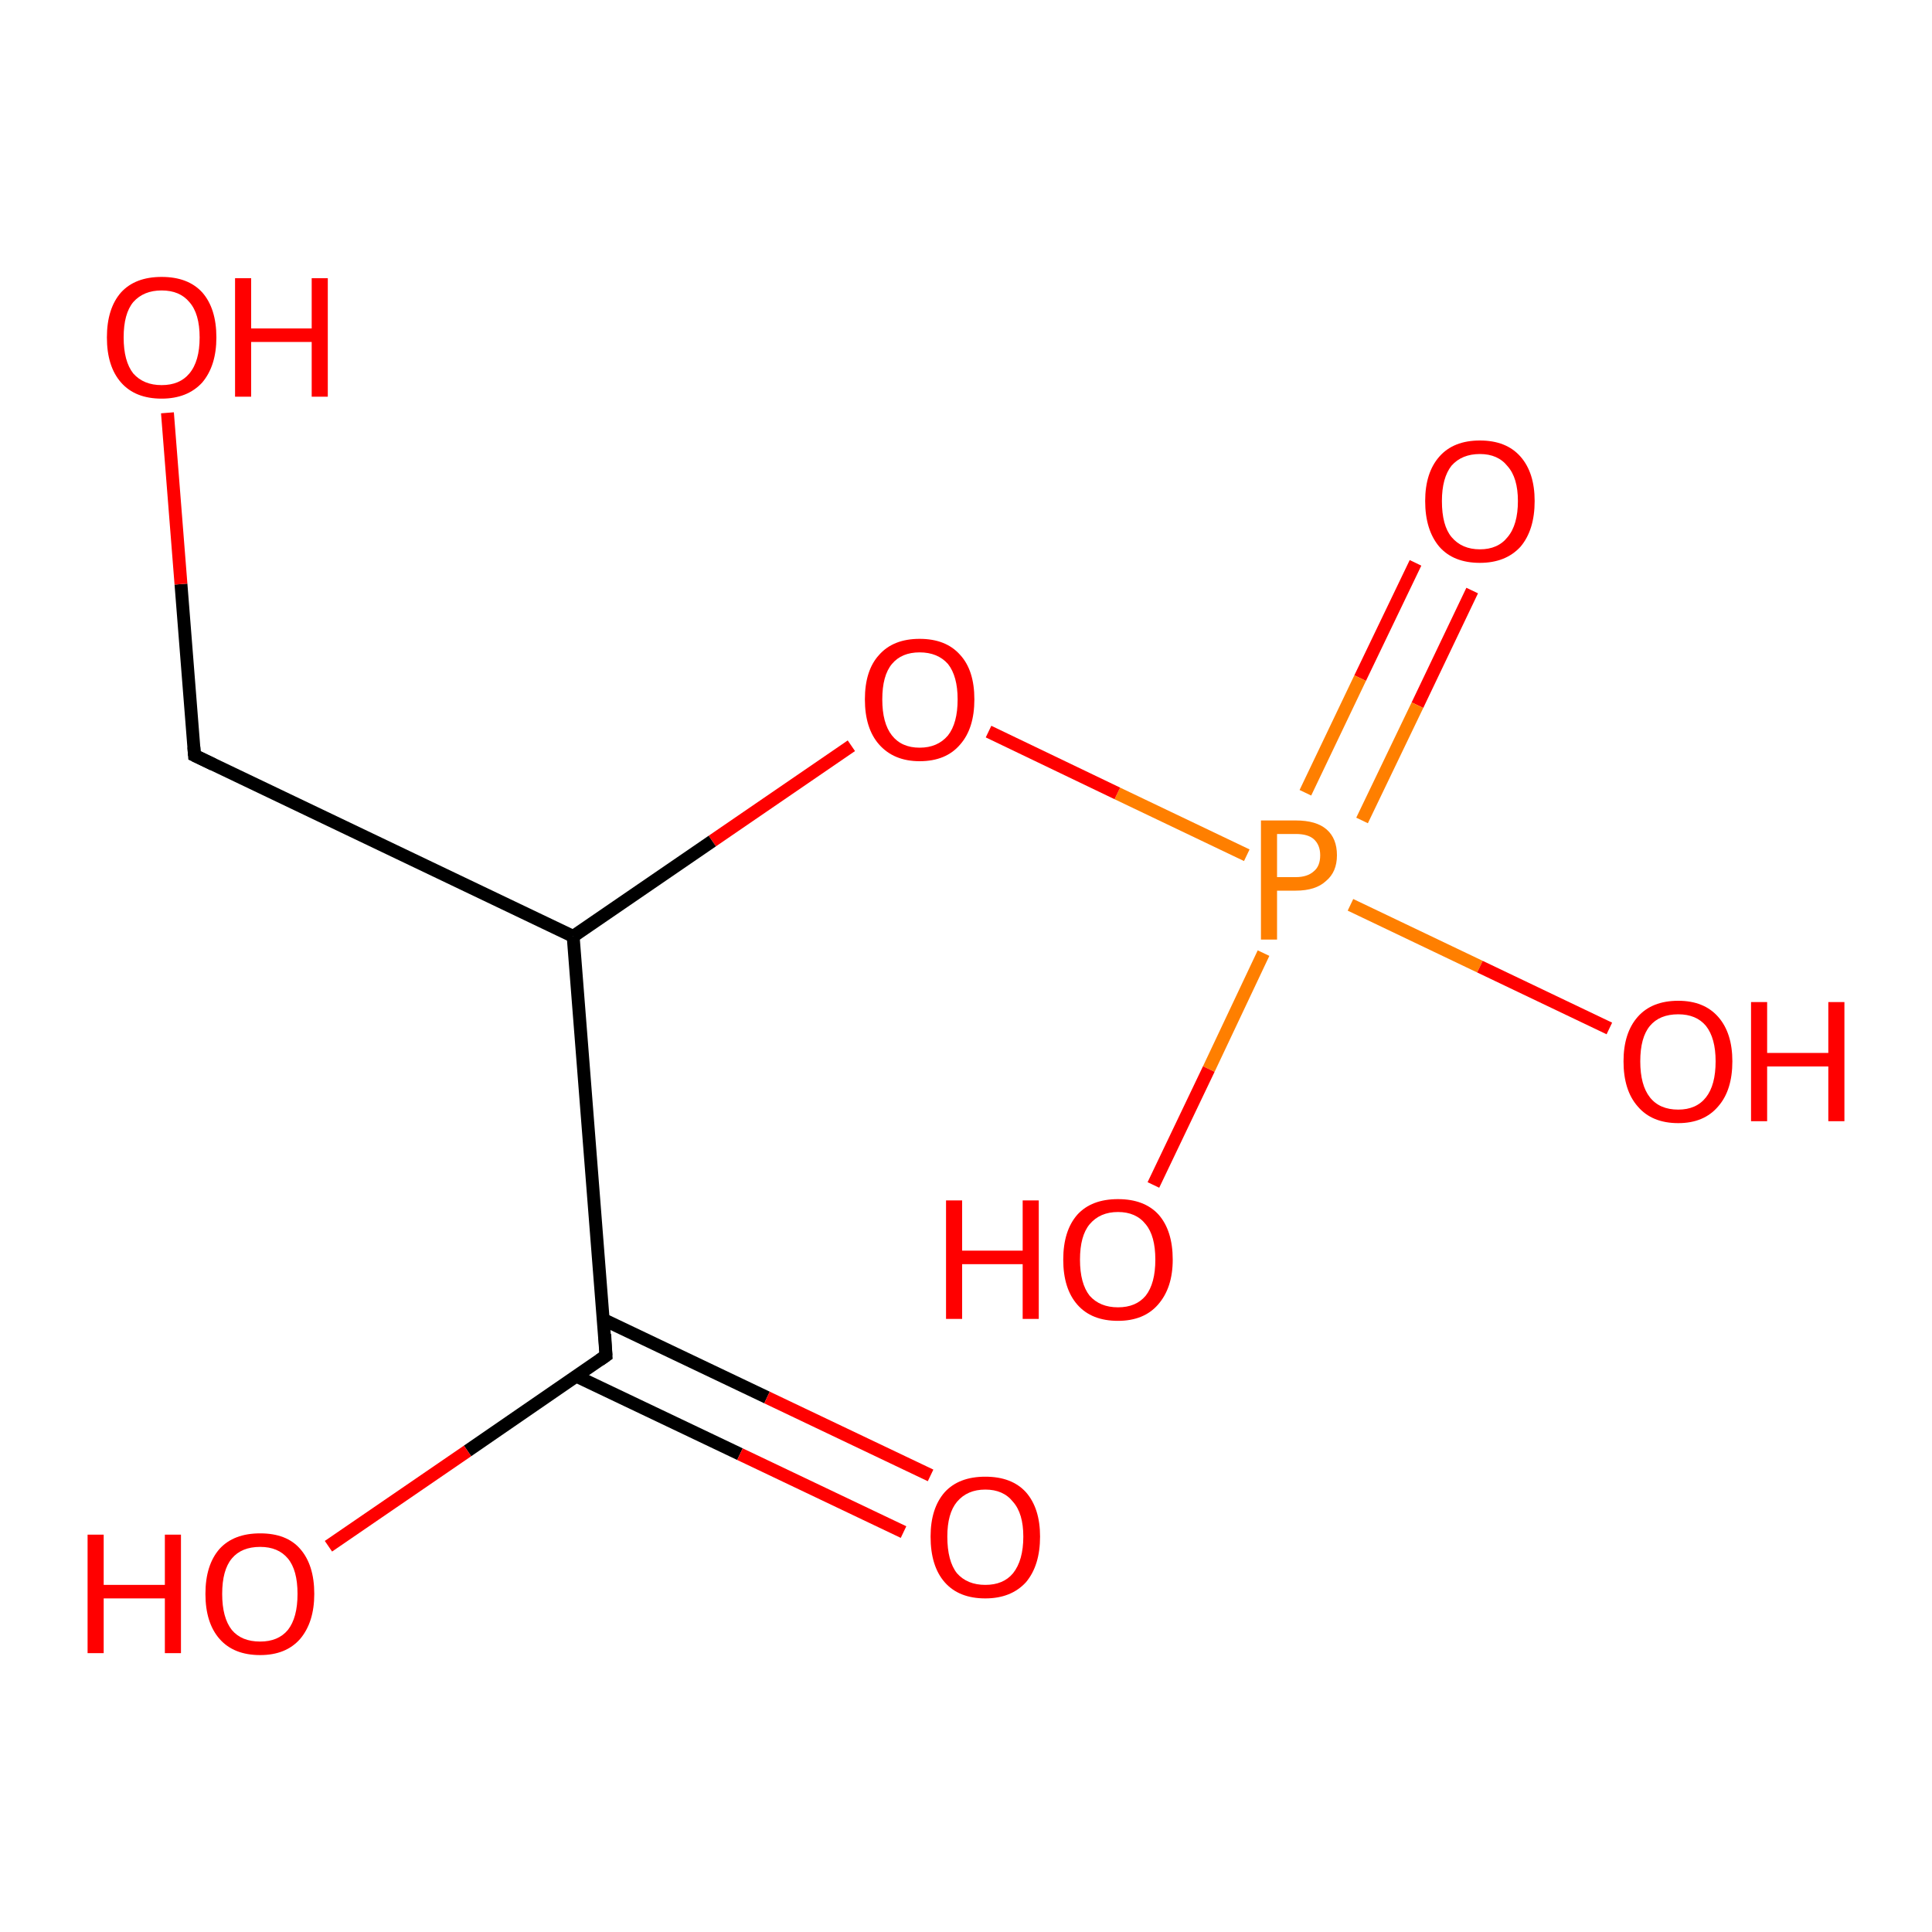 <?xml version='1.0' encoding='iso-8859-1'?>
<svg version='1.1' baseProfile='full'
              xmlns='http://www.w3.org/2000/svg'
                      xmlns:rdkit='http://www.rdkit.org/xml'
                      xmlns:xlink='http://www.w3.org/1999/xlink'
                  xml:space='preserve'
width='300px' height='300px' viewBox='0 0 300 300'>
<!-- END OF HEADER -->
<rect style='opacity:1.0;fill:#FFFFFF;stroke:none' width='300.0' height='300.0' x='0.0' y='0.0'> </rect>
<path class='bond-0 atom-0 atom-1' d='M 228.6,91.7 L 220.1,109.5' style='fill:none;fill-rule:evenodd;stroke:#FF0000;stroke-width:2.0px;stroke-linecap:butt;stroke-linejoin:miter;stroke-opacity:1' />
<path class='bond-0 atom-0 atom-1' d='M 220.1,109.5 L 211.5,127.4' style='fill:none;fill-rule:evenodd;stroke:#FF7F00;stroke-width:2.0px;stroke-linecap:butt;stroke-linejoin:miter;stroke-opacity:1' />
<path class='bond-0 atom-0 atom-1' d='M 219.8,87.4 L 211.2,105.3' style='fill:none;fill-rule:evenodd;stroke:#FF0000;stroke-width:2.0px;stroke-linecap:butt;stroke-linejoin:miter;stroke-opacity:1' />
<path class='bond-0 atom-0 atom-1' d='M 211.2,105.3 L 202.7,123.1' style='fill:none;fill-rule:evenodd;stroke:#FF7F00;stroke-width:2.0px;stroke-linecap:butt;stroke-linejoin:miter;stroke-opacity:1' />
<path class='bond-1 atom-1 atom-2' d='M 196.2,148.0 L 187.7,166.0' style='fill:none;fill-rule:evenodd;stroke:#FF7F00;stroke-width:2.0px;stroke-linecap:butt;stroke-linejoin:miter;stroke-opacity:1' />
<path class='bond-1 atom-1 atom-2' d='M 187.7,166.0 L 179.1,184.0' style='fill:none;fill-rule:evenodd;stroke:#FF0000;stroke-width:2.0px;stroke-linecap:butt;stroke-linejoin:miter;stroke-opacity:1' />
<path class='bond-2 atom-1 atom-3' d='M 209.7,140.5 L 229.8,150.1' style='fill:none;fill-rule:evenodd;stroke:#FF7F00;stroke-width:2.0px;stroke-linecap:butt;stroke-linejoin:miter;stroke-opacity:1' />
<path class='bond-2 atom-1 atom-3' d='M 229.8,150.1 L 249.9,159.7' style='fill:none;fill-rule:evenodd;stroke:#FF0000;stroke-width:2.0px;stroke-linecap:butt;stroke-linejoin:miter;stroke-opacity:1' />
<path class='bond-3 atom-1 atom-4' d='M 193.6,132.8 L 173.5,123.2' style='fill:none;fill-rule:evenodd;stroke:#FF7F00;stroke-width:2.0px;stroke-linecap:butt;stroke-linejoin:miter;stroke-opacity:1' />
<path class='bond-3 atom-1 atom-4' d='M 173.5,123.2 L 153.5,113.6' style='fill:none;fill-rule:evenodd;stroke:#FF0000;stroke-width:2.0px;stroke-linecap:butt;stroke-linejoin:miter;stroke-opacity:1' />
<path class='bond-4 atom-4 atom-5' d='M 132.2,115.8 L 110.6,130.6' style='fill:none;fill-rule:evenodd;stroke:#FF0000;stroke-width:2.0px;stroke-linecap:butt;stroke-linejoin:miter;stroke-opacity:1' />
<path class='bond-4 atom-4 atom-5' d='M 110.6,130.6 L 89.0,145.4' style='fill:none;fill-rule:evenodd;stroke:#000000;stroke-width:2.0px;stroke-linecap:butt;stroke-linejoin:miter;stroke-opacity:1' />
<path class='bond-5 atom-5 atom-6' d='M 89.0,145.4 L 94.1,210.5' style='fill:none;fill-rule:evenodd;stroke:#000000;stroke-width:2.0px;stroke-linecap:butt;stroke-linejoin:miter;stroke-opacity:1' />
<path class='bond-6 atom-6 atom-7' d='M 89.5,213.7 L 114.9,225.8' style='fill:none;fill-rule:evenodd;stroke:#000000;stroke-width:2.0px;stroke-linecap:butt;stroke-linejoin:miter;stroke-opacity:1' />
<path class='bond-6 atom-6 atom-7' d='M 114.9,225.8 L 140.3,237.9' style='fill:none;fill-rule:evenodd;stroke:#FF0000;stroke-width:2.0px;stroke-linecap:butt;stroke-linejoin:miter;stroke-opacity:1' />
<path class='bond-6 atom-6 atom-7' d='M 93.7,204.9 L 119.1,217.0' style='fill:none;fill-rule:evenodd;stroke:#000000;stroke-width:2.0px;stroke-linecap:butt;stroke-linejoin:miter;stroke-opacity:1' />
<path class='bond-6 atom-6 atom-7' d='M 119.1,217.0 L 144.5,229.1' style='fill:none;fill-rule:evenodd;stroke:#FF0000;stroke-width:2.0px;stroke-linecap:butt;stroke-linejoin:miter;stroke-opacity:1' />
<path class='bond-7 atom-6 atom-8' d='M 94.1,210.5 L 72.6,225.3' style='fill:none;fill-rule:evenodd;stroke:#000000;stroke-width:2.0px;stroke-linecap:butt;stroke-linejoin:miter;stroke-opacity:1' />
<path class='bond-7 atom-6 atom-8' d='M 72.6,225.3 L 51.0,240.1' style='fill:none;fill-rule:evenodd;stroke:#FF0000;stroke-width:2.0px;stroke-linecap:butt;stroke-linejoin:miter;stroke-opacity:1' />
<path class='bond-8 atom-5 atom-9' d='M 89.0,145.4 L 30.2,117.3' style='fill:none;fill-rule:evenodd;stroke:#000000;stroke-width:2.0px;stroke-linecap:butt;stroke-linejoin:miter;stroke-opacity:1' />
<path class='bond-9 atom-9 atom-10' d='M 30.2,117.3 L 28.1,90.7' style='fill:none;fill-rule:evenodd;stroke:#000000;stroke-width:2.0px;stroke-linecap:butt;stroke-linejoin:miter;stroke-opacity:1' />
<path class='bond-9 atom-9 atom-10' d='M 28.1,90.7 L 26.0,64.1' style='fill:none;fill-rule:evenodd;stroke:#FF0000;stroke-width:2.0px;stroke-linecap:butt;stroke-linejoin:miter;stroke-opacity:1' />
<path d='M 93.9,207.2 L 94.1,210.5 L 93.1,211.2' style='fill:none;stroke:#000000;stroke-width:2.0px;stroke-linecap:butt;stroke-linejoin:miter;stroke-opacity:1;' />
<path d='M 33.1,118.7 L 30.2,117.3 L 30.1,116.0' style='fill:none;stroke:#000000;stroke-width:2.0px;stroke-linecap:butt;stroke-linejoin:miter;stroke-opacity:1;' />
<path class='atom-0' d='M 221.3 77.8
Q 221.3 73.4, 223.5 70.9
Q 225.7 68.4, 229.8 68.4
Q 233.9 68.4, 236.1 70.9
Q 238.3 73.4, 238.3 77.8
Q 238.3 82.3, 236.1 84.9
Q 233.8 87.4, 229.8 87.4
Q 225.7 87.4, 223.5 84.9
Q 221.3 82.3, 221.3 77.8
M 229.8 85.3
Q 232.6 85.3, 234.1 83.4
Q 235.7 81.5, 235.7 77.8
Q 235.7 74.2, 234.1 72.4
Q 232.6 70.5, 229.8 70.5
Q 227.0 70.5, 225.4 72.3
Q 223.9 74.2, 223.9 77.8
Q 223.9 81.6, 225.4 83.4
Q 227.0 85.3, 229.8 85.3
' fill='#FF0000'/>
<path class='atom-1' d='M 201.2 127.4
Q 204.4 127.4, 206.0 128.8
Q 207.6 130.2, 207.6 132.8
Q 207.6 135.4, 205.9 136.8
Q 204.3 138.3, 201.2 138.3
L 198.3 138.3
L 198.3 145.9
L 195.8 145.9
L 195.8 127.4
L 201.2 127.4
M 201.2 136.2
Q 203.0 136.2, 204.0 135.3
Q 205.0 134.5, 205.0 132.8
Q 205.0 131.2, 204.0 130.3
Q 203.1 129.5, 201.2 129.5
L 198.3 129.5
L 198.3 136.2
L 201.2 136.2
' fill='#FF7F00'/>
<path class='atom-2' d='M 146.9 186.4
L 149.4 186.4
L 149.4 194.2
L 158.8 194.2
L 158.8 186.4
L 161.3 186.4
L 161.3 204.8
L 158.8 204.8
L 158.8 196.3
L 149.4 196.3
L 149.4 204.8
L 146.9 204.8
L 146.9 186.4
' fill='#FF0000'/>
<path class='atom-2' d='M 165.1 195.6
Q 165.1 191.1, 167.3 188.6
Q 169.5 186.2, 173.6 186.2
Q 177.7 186.2, 179.9 188.6
Q 182.1 191.1, 182.1 195.6
Q 182.1 200.0, 179.8 202.6
Q 177.6 205.1, 173.6 205.1
Q 169.5 205.1, 167.3 202.6
Q 165.1 200.1, 165.1 195.6
M 173.6 203.0
Q 176.4 203.0, 177.9 201.2
Q 179.4 199.3, 179.4 195.6
Q 179.4 191.9, 177.9 190.1
Q 176.4 188.2, 173.6 188.2
Q 170.8 188.2, 169.2 190.1
Q 167.7 191.9, 167.7 195.6
Q 167.7 199.3, 169.2 201.2
Q 170.8 203.0, 173.6 203.0
' fill='#FF0000'/>
<path class='atom-3' d='M 252.1 164.8
Q 252.1 160.4, 254.3 157.9
Q 256.5 155.4, 260.6 155.4
Q 264.6 155.4, 266.8 157.9
Q 269.0 160.4, 269.0 164.8
Q 269.0 169.3, 266.8 171.8
Q 264.6 174.4, 260.6 174.4
Q 256.5 174.4, 254.3 171.8
Q 252.1 169.3, 252.1 164.8
M 260.6 172.3
Q 263.4 172.3, 264.9 170.4
Q 266.4 168.5, 266.4 164.8
Q 266.4 161.2, 264.9 159.3
Q 263.4 157.5, 260.6 157.5
Q 257.7 157.5, 256.2 159.3
Q 254.7 161.1, 254.7 164.8
Q 254.7 168.5, 256.2 170.4
Q 257.7 172.3, 260.6 172.3
' fill='#FF0000'/>
<path class='atom-3' d='M 271.9 155.6
L 274.4 155.6
L 274.4 163.5
L 283.9 163.5
L 283.9 155.6
L 286.4 155.6
L 286.4 174.1
L 283.9 174.1
L 283.9 165.6
L 274.4 165.6
L 274.4 174.1
L 271.9 174.1
L 271.9 155.6
' fill='#FF0000'/>
<path class='atom-4' d='M 134.3 108.6
Q 134.3 104.1, 136.5 101.7
Q 138.7 99.2, 142.8 99.2
Q 146.9 99.2, 149.1 101.7
Q 151.3 104.1, 151.3 108.6
Q 151.3 113.1, 149.1 115.6
Q 146.9 118.2, 142.8 118.2
Q 138.8 118.2, 136.5 115.6
Q 134.3 113.1, 134.3 108.6
M 142.8 116.1
Q 145.6 116.1, 147.2 114.2
Q 148.7 112.3, 148.7 108.6
Q 148.7 105.0, 147.2 103.1
Q 145.6 101.3, 142.8 101.3
Q 140.0 101.3, 138.5 103.1
Q 137.0 104.9, 137.0 108.6
Q 137.0 112.3, 138.5 114.2
Q 140.0 116.1, 142.8 116.1
' fill='#FF0000'/>
<path class='atom-7' d='M 144.5 238.6
Q 144.5 234.2, 146.7 231.7
Q 148.9 229.3, 153.0 229.3
Q 157.1 229.3, 159.3 231.7
Q 161.5 234.2, 161.5 238.6
Q 161.5 243.1, 159.3 245.7
Q 157.0 248.2, 153.0 248.2
Q 148.9 248.2, 146.7 245.7
Q 144.5 243.2, 144.5 238.6
M 153.0 246.1
Q 155.8 246.1, 157.3 244.3
Q 158.9 242.3, 158.9 238.6
Q 158.9 235.0, 157.3 233.2
Q 155.8 231.3, 153.0 231.3
Q 150.2 231.3, 148.6 233.2
Q 147.1 235.0, 147.1 238.6
Q 147.1 242.4, 148.6 244.3
Q 150.2 246.1, 153.0 246.1
' fill='#FF0000'/>
<path class='atom-8' d='M 13.6 238.3
L 16.1 238.3
L 16.1 246.1
L 25.6 246.1
L 25.6 238.3
L 28.1 238.3
L 28.1 256.7
L 25.6 256.7
L 25.6 248.2
L 16.1 248.2
L 16.1 256.7
L 13.6 256.7
L 13.6 238.3
' fill='#FF0000'/>
<path class='atom-8' d='M 31.9 247.5
Q 31.9 243.0, 34.1 240.5
Q 36.3 238.1, 40.4 238.1
Q 44.5 238.1, 46.6 240.5
Q 48.8 243.0, 48.8 247.5
Q 48.8 251.9, 46.6 254.5
Q 44.4 257.0, 40.4 257.0
Q 36.3 257.0, 34.1 254.5
Q 31.9 252.0, 31.9 247.5
M 40.4 254.9
Q 43.2 254.9, 44.7 253.1
Q 46.2 251.2, 46.2 247.5
Q 46.2 243.8, 44.7 242.0
Q 43.2 240.2, 40.4 240.2
Q 37.5 240.2, 36.0 242.0
Q 34.5 243.8, 34.5 247.5
Q 34.5 251.2, 36.0 253.1
Q 37.5 254.9, 40.4 254.9
' fill='#FF0000'/>
<path class='atom-10' d='M 16.6 52.4
Q 16.6 47.9, 18.8 45.4
Q 21.0 43.0, 25.1 43.0
Q 29.2 43.0, 31.4 45.4
Q 33.6 47.9, 33.6 52.4
Q 33.6 56.8, 31.4 59.4
Q 29.1 61.9, 25.1 61.9
Q 21.0 61.9, 18.8 59.4
Q 16.6 56.9, 16.6 52.4
M 25.1 59.8
Q 27.9 59.8, 29.4 58.0
Q 31.0 56.1, 31.0 52.4
Q 31.0 48.7, 29.4 46.9
Q 27.9 45.1, 25.1 45.1
Q 22.3 45.1, 20.7 46.9
Q 19.2 48.7, 19.2 52.4
Q 19.2 56.1, 20.7 58.0
Q 22.3 59.8, 25.1 59.8
' fill='#FF0000'/>
<path class='atom-10' d='M 36.5 43.2
L 39.0 43.2
L 39.0 51.0
L 48.4 51.0
L 48.4 43.2
L 50.9 43.2
L 50.9 61.6
L 48.4 61.6
L 48.4 53.1
L 39.0 53.1
L 39.0 61.6
L 36.5 61.6
L 36.5 43.2
' fill='#FF0000'/>
</svg>
